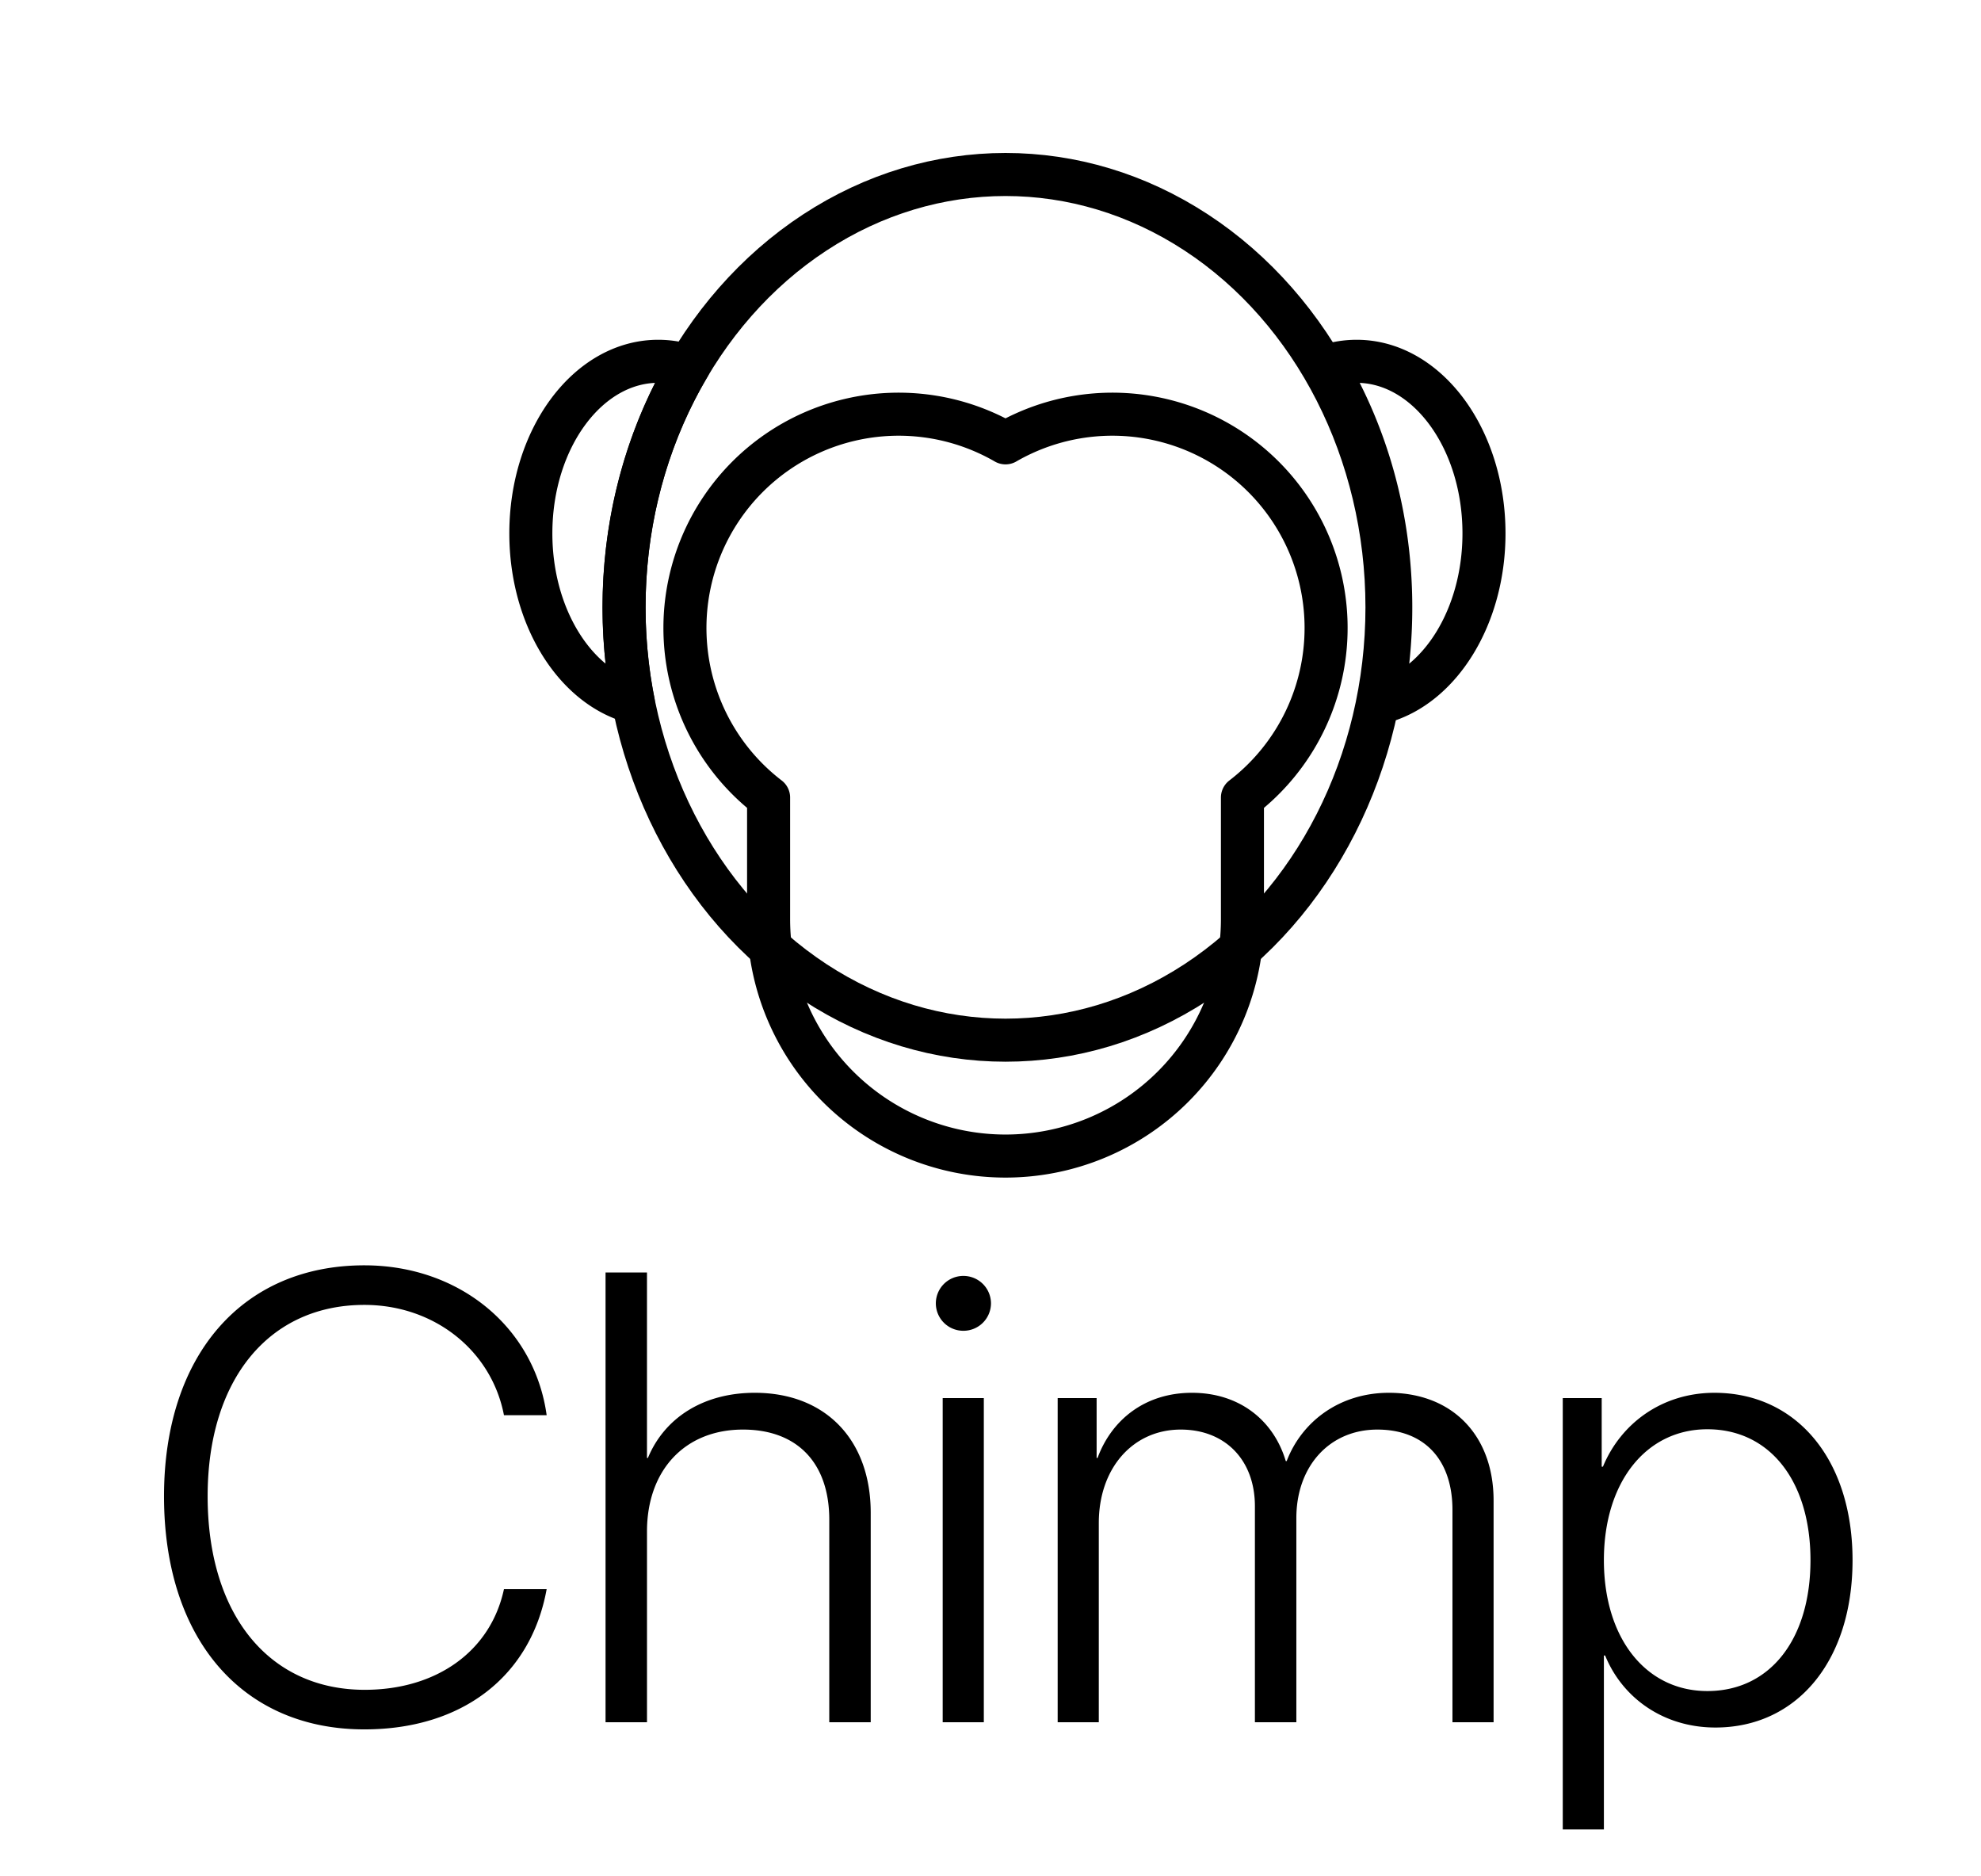<svg xmlns="http://www.w3.org/2000/svg" xmlns:xlink="http://www.w3.org/1999/xlink" width="863" height="817" viewBox="0 0 863 817">
  <defs>
    <clipPath id="clip-path">
      <rect id="Rectangle_23" data-name="Rectangle 23" width="863" height="817" transform="translate(-1602 596)" fill="rgba(255,255,255,0)"/>
    </clipPath>
  </defs>
  <g id="Mask_Group_3" data-name="Mask Group 3" transform="translate(1602 -596)" clip-path="url(#clip-path)">
    <g id="chimp-logo-vertical-vector" transform="translate(-2163.131 32.774)">
      <g id="Group_116" data-name="Group 116" transform="translate(509.28 434.328)">
        <ellipse id="Ellipse_47" data-name="Ellipse 47" cx="166.177" cy="188.524" rx="166.177" ry="188.524" transform="translate(323.716 204.898)" fill="none" stroke="#000" stroke-linecap="round" stroke-linejoin="round" stroke-miterlimit="1.5" stroke-width="18.75"/>
      </g>
      <g id="Group_117" data-name="Group 117" transform="translate(523.639 435.09)">
        <path id="Path_200" data-name="Path 200" d="M372.322,475.516a93.1,93.1,0,0,1,103.212-154.5,93.1,93.1,0,0,1,103.212,154.5v52.927a103.212,103.212,0,0,1-206.424,0Z" fill="none" stroke="#000" stroke-linecap="round" stroke-linejoin="round" stroke-miterlimit="1.5" stroke-width="18.75" fill-rule="evenodd"/>
      </g>
      <g id="Group_118" data-name="Group 118" transform="translate(523.639 435.09)">
        <path id="Path_201" data-name="Path 201" d="M313.362,433.947c-25.426-6.835-44.615-37.167-44.615-73.5,0-41.364,24.865-74.946,55.491-74.946a41.95,41.95,0,0,1,13.291,2.168c-17.788,30.016-28.172,66.141-28.172,104.995a213.228,213.228,0,0,0,4,41.283Z" fill="none" stroke="#000" stroke-linecap="round" stroke-linejoin="round" stroke-miterlimit="1.5" stroke-width="18.75" fill-rule="evenodd"/>
      </g>
      <g id="Group_119" data-name="Group 119" transform="translate(1476.36 435.09) rotate(180)">
        <path id="Path_202" data-name="Path 202" d="M313.362-433.947c-25.426,6.835-44.615,37.167-44.615,73.5,0,41.364,24.865,74.946,55.491,74.946a41.95,41.95,0,0,0,13.291-2.168c-17.788-30.016-28.172-66.141-28.172-104.995a213.228,213.228,0,0,1,4-41.283Z" fill="none" stroke="#000" stroke-linecap="round" stroke-linejoin="round" stroke-miterlimit="1.5" stroke-width="18.75" fill-rule="evenodd"/>
      </g>
      <g id="Group_120" data-name="Group 120" transform="translate(-3509.31 -4536.84)">
        <path id="Chimp" d="M97.734,3.122c42.487,0,72.486-22.94,79.409-61.084h-18.6C152.71-30.813,129.091-14.117,97.87-14.117c-41.673,0-68.414-32.714-68.414-84.3,0-50.9,26.741-83.346,68.278-83.346,30.406,0,55.383,19.818,60.813,48.053h18.6C171.85-171.985,139.136-199,97.734-199c-53.211,0-87.282,39.229-87.282,100.585C10.452-36.379,44.388,3.122,97.734,3.122ZM202.8,0h18.054V-83.074c0-26.605,16.425-44.388,41.809-44.388,23.891,0,37.6,14.8,37.6,39.229V0h18.054V-91.219c0-31.628-19.547-52.261-50.5-52.261-22.533,0-39.365,11-46.56,28.37h-.407v-80.767H202.8ZM358.631-170.492a11.992,11.992,0,0,0,12.081-11.945,11.992,11.992,0,0,0-12.081-11.945,11.963,11.963,0,0,0-11.945,11.945A11.963,11.963,0,0,0,358.631-170.492ZM349.672,0H367.59V-141.172H349.672Zm50.089,0h17.918V-86.739c0-24.026,14.932-40.723,35.7-40.723,19.275,0,32.307,13.167,32.307,33.393V0h18.054V-88.911c0-22.533,14.389-38.551,35.293-38.551,20.5,0,32.714,13.167,32.714,35.021V0h17.918V-96.513c0-28.506-18.054-46.967-45.609-46.967-21.312,0-37.872,12.353-44.523,29.728h-.407c-5.294-17.782-20.226-29.728-40.858-29.728-20.5,0-35.021,11.81-41.13,28.37h-.407v-26.062H399.761ZM685.905-143.479c-22.94,0-40.858,13.438-48.6,32.171h-.543v-29.863H619.8V46.7h17.918V-29.049h.543c7.466,18.325,25.248,31.356,48.053,31.356,35.429,0,59.727-28.913,59.727-72.894C746.039-114.431,721.605-143.479,685.905-143.479ZM682.783-13.574c-26.741,0-45.066-22.94-45.066-57.012,0-33.936,18.325-57.012,45.066-57.012,27.284,0,44.931,22.669,44.931,57.012C727.714-36.107,710.067-13.574,682.783-13.574Z" transform="translate(4131.441 5850.176)"/>
      </g>
    </g>
  </g>
</svg>
